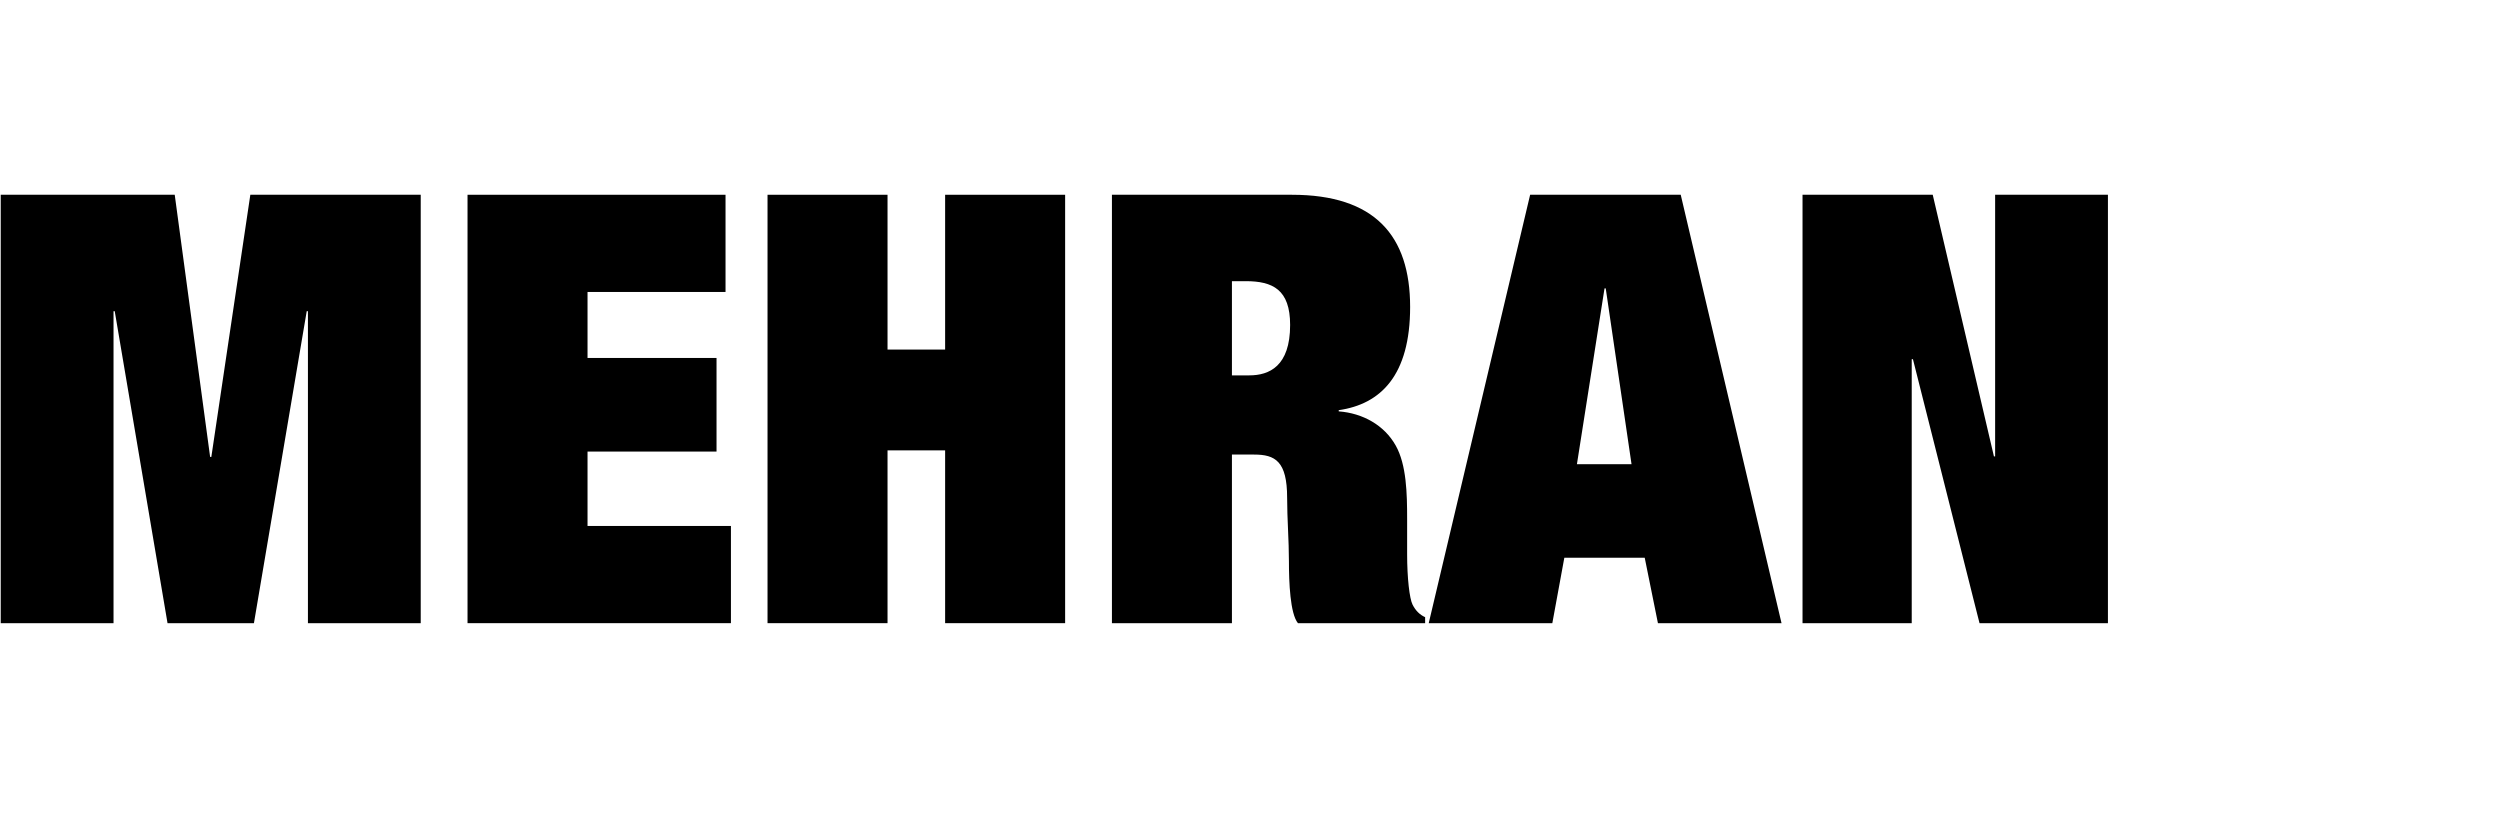 <?xml version="1.0" encoding="UTF-8" standalone="no"?>
<!DOCTYPE svg PUBLIC "-//W3C//DTD SVG 1.1//EN" "http://www.w3.org/Graphics/SVG/1.1/DTD/svg11.dtd">
<svg width="100%" height="100%" viewBox="0 0 450 150" version="1.1" xmlns="http://www.w3.org/2000/svg" xmlns:xlink="http://www.w3.org/1999/xlink" xml:space="preserve" style="fill-rule:evenodd;clip-rule:evenodd;stroke-linejoin:round;stroke-miterlimit:1.414;">
    <g transform="matrix(1,0,0,1,-54.084,60.91)">
        <path d="M54.215,51.26L74.519,51.26L74.519,-4.9L74.735,-4.9L84.239,51.26L99.791,51.26L109.295,-4.9L109.511,-4.9L109.511,51.26L129.815,51.26L129.815,-25.852L99.143,-25.852L92.123,21.344L91.907,21.344L85.535,-25.852L54.215,-25.852L54.215,51.26Z" style="fill-rule:nonzero;"/>
        <path d="M138.239,51.26L185.651,51.26L185.651,33.764L159.839,33.764L159.839,20.372L183.059,20.372L183.059,3.524L159.839,3.524L159.839,-8.356L184.679,-8.356L184.679,-25.852L138.239,-25.852L138.239,51.26Z" style="fill-rule:nonzero;"/>
        <path d="M224.207,2.012L213.839,2.012L213.839,-25.852L192.239,-25.852L192.239,51.26L213.839,51.26L213.839,20.156L224.207,20.156L224.207,51.26L245.807,51.26L245.807,-25.852L224.207,-25.852L224.207,2.012Z" style="fill-rule:nonzero;"/>
        <path d="M275.831,-10.3L278.315,-10.3C283.175,-10.3 286.307,-8.788 286.307,-2.416C286.307,5.036 282.527,6.656 278.963,6.656L275.831,6.656L275.831,-10.3ZM254.231,51.26L275.831,51.26L275.831,20.912L279.827,20.912C283.607,20.912 285.767,22.1 285.767,28.688C285.767,32.468 286.091,36.356 286.091,40.136C286.091,43.916 286.307,49.532 287.711,51.26L310.607,51.26L310.607,50.18C309.635,49.748 308.879,48.992 308.339,47.912C307.799,46.832 307.367,43.16 307.367,38.84L307.367,32.468C307.367,27.932 307.259,22.748 305.315,19.292C303.263,15.62 299.375,13.46 295.055,13.136L295.055,12.92C302.615,11.84 307.907,6.656 307.907,-5.656C307.907,-18.508 301.535,-25.852 286.631,-25.852L254.231,-25.852L254.231,51.26Z" style="fill-rule:nonzero;"/>
        <path d="M352.511,51.26L374.759,51.26L356.615,-25.852L329.507,-25.852L311.255,51.26L333.503,51.26L335.663,39.488L350.135,39.488L352.511,51.26ZM347.759,22.64L337.931,22.64L342.899,-9.004L343.115,-9.004L347.759,22.64Z" style="fill-rule:nonzero;"/>
        <path d="M413.207,21.236L412.991,21.236L401.975,-25.852L378.539,-25.852L378.539,51.26L398.195,51.26L398.195,3.74L398.411,3.74L410.399,51.26L433.511,51.26L433.511,-25.852L413.207,-25.852L413.207,21.236Z" style="fill-rule:nonzero;"/>
    </g>
</svg>
